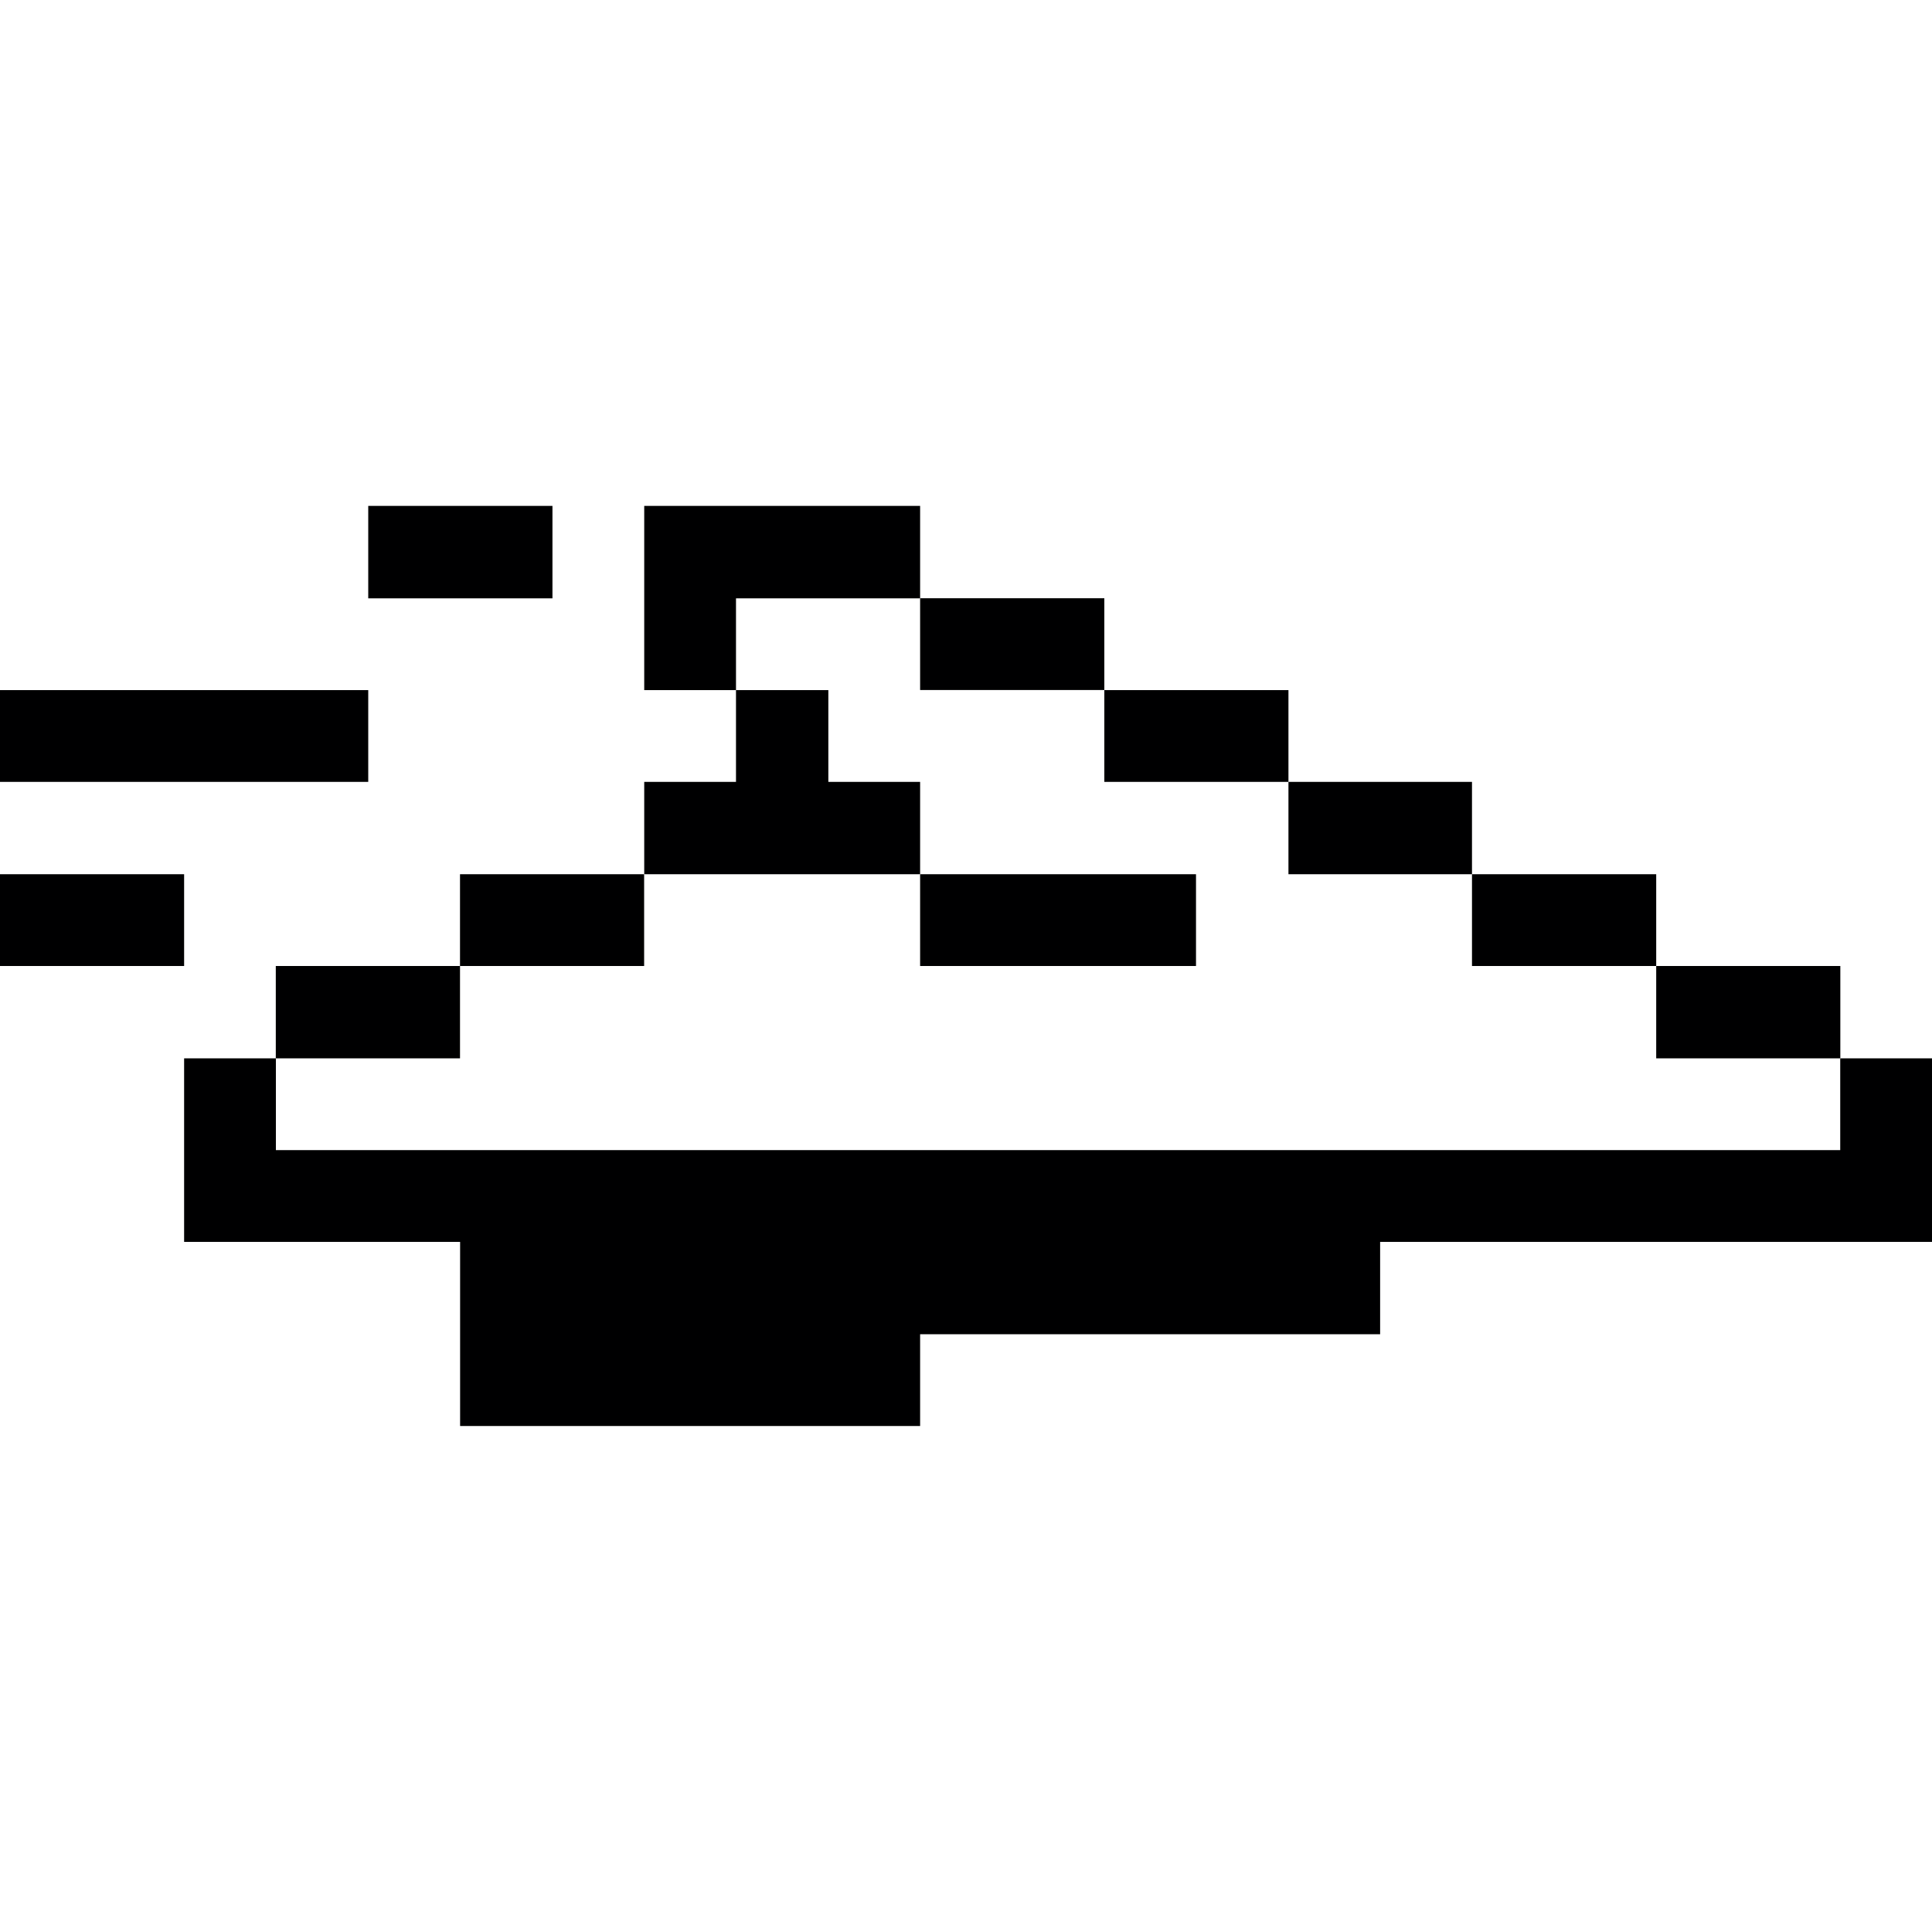 <svg width="20" height="20" viewBox="0 0 20 20" fill="none" xmlns="http://www.w3.org/2000/svg">
<g clip-path="url(#clip0_1616_21367)">
<path d="M-2.38419e-07 7.144H3.812V8.094H-2.38419e-07V7.144Z" fill="#000001"/>
<path d="M4.76837e-07 9.05H1.906V10H4.76837e-07V9.05Z" fill="#000001"/>
<path d="M14.287 13.812H9.525V14.762H4.763V12.856H1.906V10.956H2.856V11.906H19.05V10.956H20V12.856H14.287V13.812Z" fill="#000001"/>
<path d="M2.855 10H4.762V10.956H2.855V10Z" fill="#000001"/>
<path d="M3.812 5.237H5.719V6.194H3.812V5.237Z" fill="#000001"/>
<path d="M4.762 9.05H6.668V10H4.762V9.05Z" fill="#000001"/>
<path d="M8.575 8.094H9.525V9.05H6.669V8.094H7.619V7.144H8.575V8.094Z" fill="#000001"/>
<path d="M7.619 7.144H6.669V5.237H9.525V6.194H7.619V7.144Z" fill="#000001"/>
<path d="M9.525 6.193H11.432V7.143H9.525V6.193Z" fill="#000001"/>
<path d="M9.525 9.05H12.381V10H9.525V9.05Z" fill="#000001"/>
<path d="M11.432 7.144H13.338V8.094H11.432V7.144Z" fill="#000001"/>
<path d="M13.338 8.094H15.238V9.05H13.338V8.094Z" fill="#000001"/>
<path d="M15.238 9.05H17.145V10H15.238V9.05Z" fill="#000001"/>
<path d="M17.145 10H19.051V10.956H17.145V10Z" fill="#000001"/>
</g>
<defs>
<clipPath id="clip0_1616_21367">
<rect width="20" height="20" fill="white" transform="matrix(-1 0 0 1 20 0)"/>
</clipPath>
</defs>
</svg>
